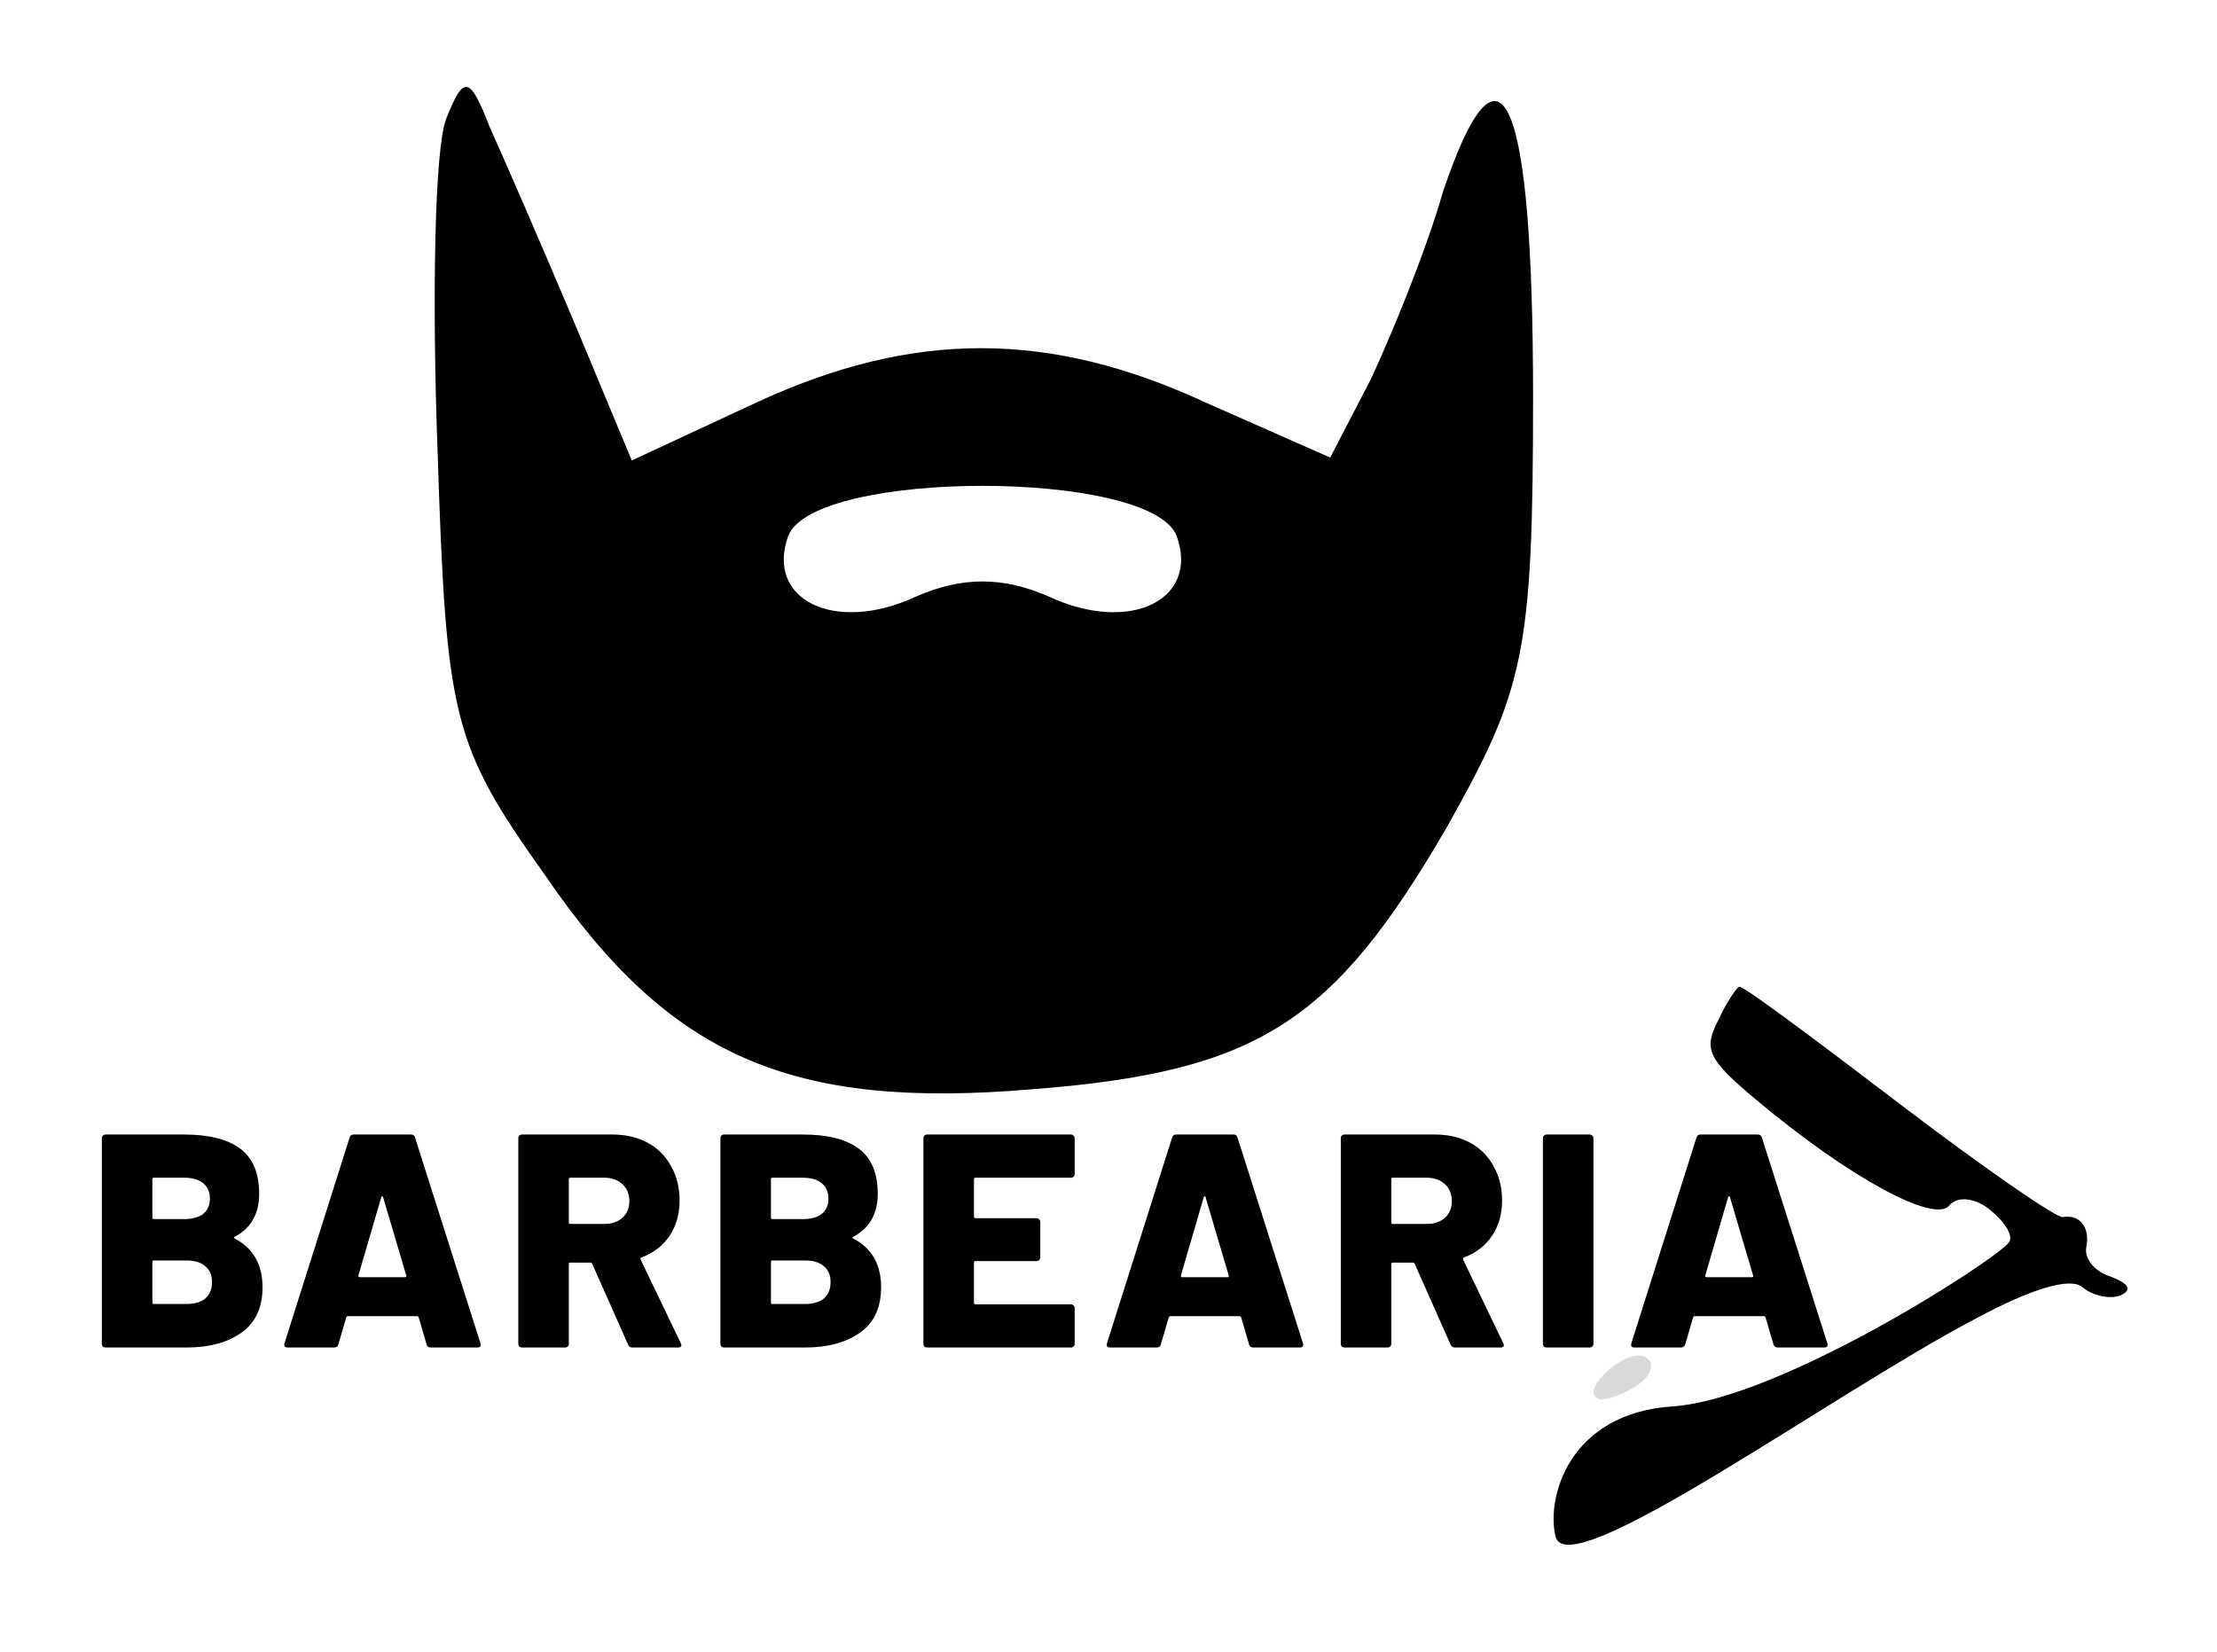 <svg width="102" height="76" viewBox="0 0 102 76" fill="none" xmlns="http://www.w3.org/2000/svg">
<g filter="url(#filter0_d_603_18)">
<path d="M20.533 1.453C20 2.787 19.867 9.587 20.133 16.787C20.533 29.053 20.8 30.253 25.067 36.253C30.8 44.653 36.4 47.053 47.467 46.12C57.867 45.32 61.333 43.053 66.533 34.12C70.133 27.72 70.533 26.12 70.533 14.253C70.533 0.387 69.067 -3.08 66.4 4.787C65.6 7.587 64 11.453 63.067 13.453L61.2 17.053L55.467 14.52C48.267 11.187 42 11.187 34.8 14.52L29.067 17.187L26.4 10.787C24.933 7.32 23.2 3.32 22.533 1.853C21.6 -0.547 21.333 -0.547 20.533 1.453ZM54.133 20.653C55.2 23.587 52 25.187 48.267 23.453C46.133 22.52 44.267 22.52 42.133 23.453C38.4 25.187 35.2 23.587 36.267 20.653C37.467 17.587 52.933 17.587 54.133 20.653Z" fill="black"/>
</g>
<g filter="url(#filter1_d_603_18)">
<path d="M94.906 51.999C94.613 52.05 91.234 49.713 87.316 46.726C83.447 43.779 80.166 41.326 80.019 41.401C79.922 41.418 79.435 42.098 79.047 42.959C78.367 44.268 78.564 44.73 80.768 46.577C85.128 50.232 88.994 52.286 89.676 51.472C90.065 51.008 90.896 51.111 91.582 51.686C92.268 52.261 92.661 52.887 92.417 53.177C91.638 54.106 81.881 60.352 76.996 60.707C72.16 61.004 71.126 64.949 71.571 66.707C72.164 68.984 84.377 60.083 90.913 56.663C93.499 55.27 95.256 54.765 95.795 55.217C96.285 55.627 97.067 55.789 97.555 55.605C98.092 55.362 97.993 55.082 97.113 54.739C96.379 54.52 95.889 53.911 95.985 53.398C96.177 52.472 95.687 51.863 94.906 51.999Z" fill="black"/>
</g>
<path d="M73.708 64.4C72.442 64.257 74.607 62.078 75.619 62.403C76.152 62.605 76.061 63.236 75.347 63.727C74.545 64.279 73.708 64.4 73.708 64.4Z" fill="#D9D9D9"/>
<g filter="url(#filter2_d_603_18)">
<path d="M10.804 52.904C10.748 52.932 10.748 52.96 10.804 52.988C11.653 53.436 12.078 54.183 12.078 55.228C12.078 56.161 11.756 56.857 11.112 57.314C10.468 57.771 9.623 58 8.578 58H4.854C4.807 58 4.765 57.986 4.728 57.958C4.7 57.921 4.686 57.879 4.686 57.832V48.368C4.686 48.321 4.7 48.284 4.728 48.256C4.765 48.219 4.807 48.2 4.854 48.2H8.466C9.605 48.2 10.463 48.415 11.042 48.844C11.63 49.273 11.924 49.969 11.924 50.93C11.924 51.845 11.551 52.503 10.804 52.904ZM7.08 50.188C7.033 50.188 7.01 50.211 7.01 50.258V52.022C7.01 52.069 7.033 52.092 7.08 52.092H8.466C8.849 52.092 9.143 52.013 9.348 51.854C9.553 51.686 9.656 51.453 9.656 51.154C9.656 50.846 9.553 50.608 9.348 50.44C9.143 50.272 8.849 50.188 8.466 50.188H7.08ZM8.578 55.998C8.951 55.998 9.241 55.914 9.446 55.746C9.651 55.569 9.754 55.317 9.754 54.99C9.754 54.673 9.651 54.43 9.446 54.262C9.25 54.085 8.961 53.996 8.578 53.996H7.08C7.033 53.996 7.01 54.019 7.01 54.066V55.928C7.01 55.975 7.033 55.998 7.08 55.998H8.578ZM19.823 58C19.72 58 19.655 57.953 19.627 57.86L19.263 56.614C19.244 56.577 19.221 56.558 19.193 56.558H16.001C15.973 56.558 15.95 56.577 15.931 56.614L15.567 57.86C15.539 57.953 15.474 58 15.371 58H13.229C13.173 58 13.131 57.986 13.103 57.958C13.075 57.921 13.07 57.869 13.089 57.804L16.085 48.34C16.113 48.247 16.174 48.2 16.267 48.2H18.913C19.006 48.2 19.067 48.247 19.095 48.34L22.105 57.804C22.114 57.823 22.119 57.846 22.119 57.874C22.119 57.958 22.068 58 21.965 58H19.823ZM16.491 54.682C16.482 54.738 16.5 54.766 16.547 54.766H18.633C18.689 54.766 18.708 54.738 18.689 54.682L17.625 51.084C17.616 51.047 17.602 51.033 17.583 51.042C17.564 51.042 17.55 51.056 17.541 51.084L16.491 54.682ZM29.096 58C29.002 58 28.937 57.958 28.9 57.874L27.248 54.15C27.229 54.113 27.201 54.094 27.164 54.094H26.24C26.193 54.094 26.17 54.117 26.17 54.164V57.832C26.17 57.879 26.151 57.921 26.114 57.958C26.086 57.986 26.048 58 26.002 58H24.014C23.967 58 23.925 57.986 23.888 57.958C23.86 57.921 23.846 57.879 23.846 57.832V48.368C23.846 48.321 23.86 48.284 23.888 48.256C23.925 48.219 23.967 48.2 24.014 48.2H28.172C28.788 48.2 29.329 48.326 29.796 48.578C30.262 48.83 30.622 49.189 30.874 49.656C31.135 50.113 31.266 50.641 31.266 51.238C31.266 51.863 31.112 52.405 30.804 52.862C30.496 53.319 30.066 53.651 29.516 53.856C29.469 53.875 29.455 53.907 29.474 53.954L31.322 57.804C31.34 57.841 31.35 57.869 31.35 57.888C31.35 57.963 31.298 58 31.196 58H29.096ZM26.24 50.188C26.193 50.188 26.17 50.211 26.17 50.258V52.246C26.17 52.293 26.193 52.316 26.24 52.316H27.794C28.139 52.316 28.419 52.223 28.634 52.036C28.848 51.84 28.956 51.583 28.956 51.266C28.956 50.939 28.848 50.678 28.634 50.482C28.419 50.286 28.139 50.188 27.794 50.188H26.24ZM39.263 52.904C39.207 52.932 39.207 52.96 39.263 52.988C40.113 53.436 40.537 54.183 40.537 55.228C40.537 56.161 40.215 56.857 39.571 57.314C38.927 57.771 38.083 58 37.037 58H33.313C33.267 58 33.225 57.986 33.187 57.958C33.159 57.921 33.145 57.879 33.145 57.832V48.368C33.145 48.321 33.159 48.284 33.187 48.256C33.225 48.219 33.267 48.2 33.313 48.2H36.925C38.064 48.2 38.923 48.415 39.501 48.844C40.089 49.273 40.383 49.969 40.383 50.93C40.383 51.845 40.01 52.503 39.263 52.904ZM35.539 50.188C35.493 50.188 35.469 50.211 35.469 50.258V52.022C35.469 52.069 35.493 52.092 35.539 52.092H36.925C37.308 52.092 37.602 52.013 37.807 51.854C38.013 51.686 38.115 51.453 38.115 51.154C38.115 50.846 38.013 50.608 37.807 50.44C37.602 50.272 37.308 50.188 36.925 50.188H35.539ZM37.037 55.998C37.411 55.998 37.7 55.914 37.905 55.746C38.111 55.569 38.213 55.317 38.213 54.99C38.213 54.673 38.111 54.43 37.905 54.262C37.709 54.085 37.42 53.996 37.037 53.996H35.539C35.493 53.996 35.469 54.019 35.469 54.066V55.928C35.469 55.975 35.493 55.998 35.539 55.998H37.037ZM49.444 50.02C49.444 50.067 49.425 50.109 49.388 50.146C49.36 50.174 49.323 50.188 49.276 50.188H44.88C44.833 50.188 44.81 50.211 44.81 50.258V51.98C44.81 52.027 44.833 52.05 44.88 52.05H47.694C47.741 52.05 47.778 52.069 47.806 52.106C47.843 52.134 47.862 52.171 47.862 52.218V53.856C47.862 53.903 47.843 53.945 47.806 53.982C47.778 54.01 47.741 54.024 47.694 54.024H44.88C44.833 54.024 44.81 54.047 44.81 54.094V55.942C44.81 55.989 44.833 56.012 44.88 56.012H49.276C49.323 56.012 49.36 56.031 49.388 56.068C49.425 56.096 49.444 56.133 49.444 56.18V57.832C49.444 57.879 49.425 57.921 49.388 57.958C49.36 57.986 49.323 58 49.276 58H42.654C42.607 58 42.565 57.986 42.528 57.958C42.5 57.921 42.486 57.879 42.486 57.832V48.368C42.486 48.321 42.5 48.284 42.528 48.256C42.565 48.219 42.607 48.2 42.654 48.2H49.276C49.323 48.2 49.36 48.219 49.388 48.256C49.425 48.284 49.444 48.321 49.444 48.368V50.02ZM57.664 58C57.561 58 57.496 57.953 57.468 57.86L57.104 56.614C57.085 56.577 57.062 56.558 57.034 56.558H53.842C53.814 56.558 53.791 56.577 53.772 56.614L53.408 57.86C53.38 57.953 53.315 58 53.212 58H51.07C51.014 58 50.972 57.986 50.944 57.958C50.916 57.921 50.911 57.869 50.93 57.804L53.926 48.34C53.954 48.247 54.015 48.2 54.108 48.2H56.754C56.847 48.2 56.908 48.247 56.936 48.34L59.946 57.804C59.955 57.823 59.96 57.846 59.96 57.874C59.96 57.958 59.909 58 59.806 58H57.664ZM54.332 54.682C54.323 54.738 54.341 54.766 54.388 54.766H56.474C56.53 54.766 56.549 54.738 56.53 54.682L55.466 51.084C55.457 51.047 55.443 51.033 55.424 51.042C55.405 51.042 55.391 51.056 55.382 51.084L54.332 54.682ZM66.937 58C66.843 58 66.778 57.958 66.741 57.874L65.089 54.15C65.07 54.113 65.042 54.094 65.005 54.094H64.081C64.034 54.094 64.011 54.117 64.011 54.164V57.832C64.011 57.879 63.992 57.921 63.955 57.958C63.927 57.986 63.889 58 63.843 58H61.855C61.808 58 61.766 57.986 61.729 57.958C61.701 57.921 61.687 57.879 61.687 57.832V48.368C61.687 48.321 61.701 48.284 61.729 48.256C61.766 48.219 61.808 48.2 61.855 48.2H66.013C66.629 48.2 67.17 48.326 67.637 48.578C68.103 48.83 68.463 49.189 68.715 49.656C68.976 50.113 69.107 50.641 69.107 51.238C69.107 51.863 68.953 52.405 68.645 52.862C68.337 53.319 67.907 53.651 67.357 53.856C67.31 53.875 67.296 53.907 67.315 53.954L69.163 57.804C69.181 57.841 69.191 57.869 69.191 57.888C69.191 57.963 69.139 58 69.037 58H66.937ZM64.081 50.188C64.034 50.188 64.011 50.211 64.011 50.258V52.246C64.011 52.293 64.034 52.316 64.081 52.316H65.635C65.98 52.316 66.26 52.223 66.475 52.036C66.689 51.84 66.797 51.583 66.797 51.266C66.797 50.939 66.689 50.678 66.475 50.482C66.26 50.286 65.98 50.188 65.635 50.188H64.081ZM71.154 58C71.108 58 71.066 57.986 71.028 57.958C71 57.921 70.986 57.879 70.986 57.832V48.368C70.986 48.321 71 48.284 71.028 48.256C71.066 48.219 71.108 48.2 71.154 48.2H73.142C73.189 48.2 73.226 48.219 73.254 48.256C73.292 48.284 73.31 48.321 73.31 48.368V57.832C73.31 57.879 73.292 57.921 73.254 57.958C73.226 57.986 73.189 58 73.142 58H71.154ZM81.79 58C81.687 58 81.621 57.953 81.594 57.86L81.23 56.614C81.211 56.577 81.188 56.558 81.159 56.558H77.968C77.939 56.558 77.916 56.577 77.897 56.614L77.534 57.86C77.505 57.953 77.44 58 77.338 58H75.195C75.139 58 75.097 57.986 75.07 57.958C75.041 57.921 75.037 57.869 75.055 57.804L78.052 48.34C78.079 48.247 78.14 48.2 78.234 48.2H80.879C80.973 48.2 81.034 48.247 81.061 48.34L84.072 57.804C84.081 57.823 84.085 57.846 84.085 57.874C84.085 57.958 84.034 58 83.931 58H81.79ZM78.457 54.682C78.448 54.738 78.467 54.766 78.513 54.766H80.6C80.656 54.766 80.674 54.738 80.656 54.682L79.591 51.084C79.582 51.047 79.568 51.033 79.549 51.042C79.531 51.042 79.517 51.056 79.507 51.084L78.457 54.682Z" fill="black"/>
</g>
<defs>
<filter id="filter0_d_603_18" x="16" y="0" width="58.533" height="54.309" filterUnits="userSpaceOnUse" color-interpolation-filters="sRGB">
<feFlood flood-opacity="0" result="BackgroundImageFix"/>
<feColorMatrix in="SourceAlpha" type="matrix" values="0 0 0 0 0 0 0 0 0 0 0 0 0 0 0 0 0 0 127 0" result="hardAlpha"/>
<feOffset dy="4"/>
<feGaussianBlur stdDeviation="2"/>
<feComposite in2="hardAlpha" operator="out"/>
<feColorMatrix type="matrix" values="0 0 0 0 0 0 0 0 0 0 0 0 0 0 0 0 0 0 0.25 0"/>
<feBlend mode="normal" in2="BackgroundImageFix" result="effect1_dropShadow_603_18"/>
<feBlend mode="normal" in="SourceGraphic" in2="effect1_dropShadow_603_18" result="shape"/>
</filter>
<filter id="filter1_d_603_18" x="67.477" y="41.399" width="34.408" height="33.675" filterUnits="userSpaceOnUse" color-interpolation-filters="sRGB">
<feFlood flood-opacity="0" result="BackgroundImageFix"/>
<feColorMatrix in="SourceAlpha" type="matrix" values="0 0 0 0 0 0 0 0 0 0 0 0 0 0 0 0 0 0 127 0" result="hardAlpha"/>
<feOffset dy="4"/>
<feGaussianBlur stdDeviation="2"/>
<feComposite in2="hardAlpha" operator="out"/>
<feColorMatrix type="matrix" values="0 0 0 0 0 0 0 0 0 0 0 0 0 0 0 0 0 0 0.25 0"/>
<feBlend mode="normal" in2="BackgroundImageFix" result="effect1_dropShadow_603_18"/>
<feBlend mode="normal" in="SourceGraphic" in2="effect1_dropShadow_603_18" result="shape"/>
</filter>
<filter id="filter2_d_603_18" x="0.686" y="48.2" width="87.399" height="17.8" filterUnits="userSpaceOnUse" color-interpolation-filters="sRGB">
<feFlood flood-opacity="0" result="BackgroundImageFix"/>
<feColorMatrix in="SourceAlpha" type="matrix" values="0 0 0 0 0 0 0 0 0 0 0 0 0 0 0 0 0 0 127 0" result="hardAlpha"/>
<feOffset dy="4"/>
<feGaussianBlur stdDeviation="2"/>
<feComposite in2="hardAlpha" operator="out"/>
<feColorMatrix type="matrix" values="0 0 0 0 0 0 0 0 0 0 0 0 0 0 0 0 0 0 0.25 0"/>
<feBlend mode="normal" in2="BackgroundImageFix" result="effect1_dropShadow_603_18"/>
<feBlend mode="normal" in="SourceGraphic" in2="effect1_dropShadow_603_18" result="shape"/>
</filter>
</defs>
</svg>
